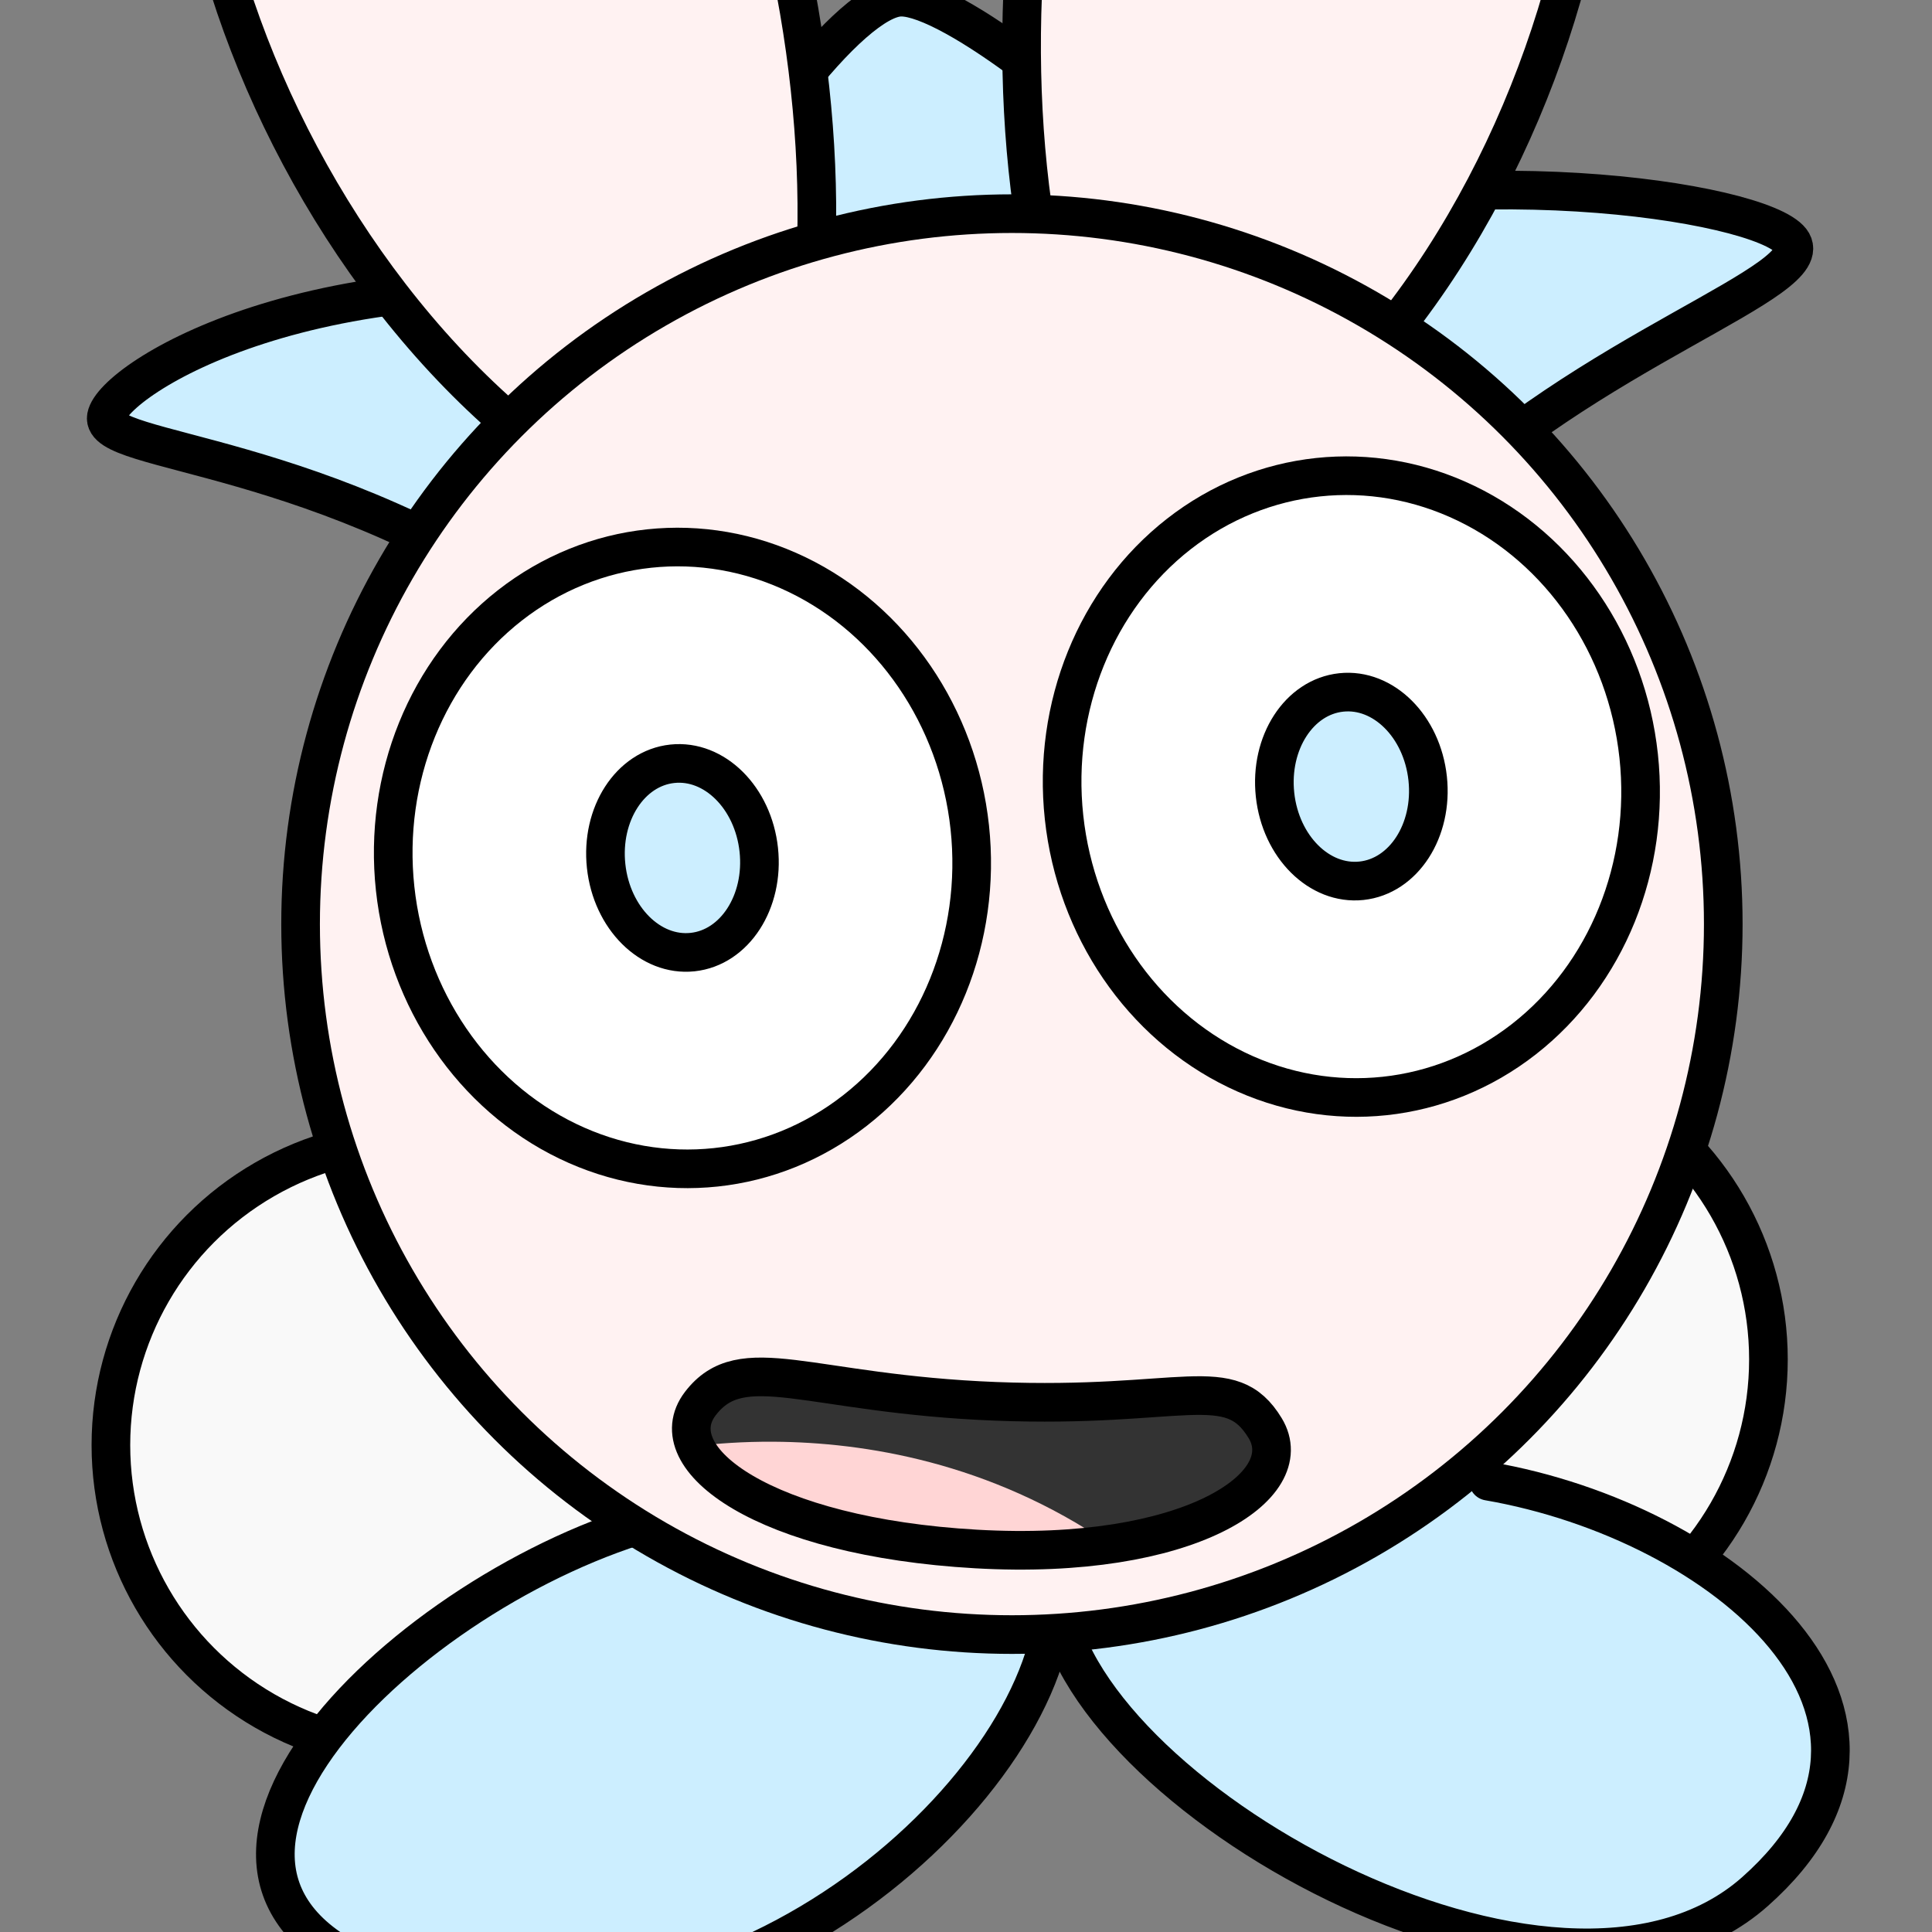 <?xml version="1.0" encoding="UTF-8" standalone="no"?>
<!-- Created with Inkscape (http://www.inkscape.org/) -->

<svg
   xmlns:dc="http://purl.org/dc/elements/1.1/"
   xmlns:cc="http://creativecommons.org/ns#"
   xmlns:rdf="http://www.w3.org/1999/02/22-rdf-syntax-ns#"
   xmlns:svg="http://www.w3.org/2000/svg"
   xmlns="http://www.w3.org/2000/svg"
   xmlns:sodipodi="http://sodipodi.sourceforge.net/DTD/sodipodi-0.dtd"
   xmlns:inkscape="http://www.inkscape.org/namespaces/inkscape"
   width="500"
   height="500"
   viewBox="0 0 500 500"
   id="svg2"
   version="1.1"
   inkscape:version="0.91 r13725"
   sodipodi:docname="appicon.svg"
   inkscape:export-xdpi="46.080002"
   inkscape:export-ydpi="46.080002">
  <rect x="0" y="0" width="500" height="500" fill="#808080" stroke="none"/>
  <defs
     id="defs4" />
  <sodipodi:namedview
     id="base"
     pagecolor="#ffffff"
     bordercolor="#666666"
     borderopacity="1.0"
     inkscape:pageopacity="0.0"
     inkscape:pageshadow="2"
     inkscape:zoom="1"
     inkscape:cx="1.95659"
     inkscape:cy="256.65615"
     inkscape:document-units="px"
     inkscape:current-layer="layer1"
     showgrid="false"
     units="px"
     inkscape:snap-global="false"
     inkscape:window-width="1600"
     inkscape:window-height="847"
     inkscape:window-x="-8"
     inkscape:window-y="-8"
     inkscape:window-maximized="1"
     fit-margin-top="0"
     fit-margin-left="0"
     fit-margin-right="0"
     fit-margin-bottom="0" />
  <g
     inkscape:label="Layer 1"
     inkscape:groupmode="layer"
     id="layer1"
     transform="translate(-83,-506.362)">
    <ellipse
       cy="858.176"
       cx="461.187"
       id="circle4201"
       style="opacity:1;fill:#f9f9f9;fill-opacity:1;stroke:#000000;stroke-width:10;stroke-linecap:round;stroke-linejoin:round;stroke-miterlimit:4;stroke-dasharray:none;stroke-dashoffset:0;stroke-opacity:1"
       rx="79.482"
       ry="79.383" />
    <ellipse
       style="opacity:1;fill:#f9f9f9;fill-opacity:1;stroke:#000000;stroke-width:10;stroke-linecap:round;stroke-linejoin:round;stroke-miterlimit:4;stroke-dasharray:none;stroke-dashoffset:0;stroke-opacity:1"
       id="path4199"
       cx="191.183"
       cy="880.357"
       rx="79.482"
       ry="79.383" />
    <path
       style="fill:#cceeff;fill-opacity:1;fill-rule:evenodd;stroke:#000000;stroke-width:10;stroke-linecap:round;stroke-linejoin:round;stroke-miterlimit:4;stroke-dasharray:none;stroke-opacity:1"
       d="m 247.288,901.37 c -65.456,21.013 -139.02,96.428 -56.105,119.075 82.916,22.647 164.808,-53.534 164.808,-101.564 4.108,51.218 129.742,122.577 181.172,77.048 51.429,-45.529 -8.182,-95.727 -68.962,-106.233"
       id="path4197"
       inkscape:connector-curvature="0"
       sodipodi:nodetypes="czczc" />
    <path
       style="fill:#cceeff;fill-opacity:1;fill-rule:evenodd;stroke:#000000;stroke-width:10;stroke-linecap:round;stroke-linejoin:round;stroke-miterlimit:4;stroke-dasharray:none;stroke-opacity:1"
       d="M 228.586,666.723 C 166.637,622.361 108.736,624.056 110.532,614.19 c 1.796,-9.866 54.936,-43.194 144.937,-30.352 17.533,-38.524 47.923,-78.216 60.78,-78.216 12.857,0 51.429,29.185 79.482,60.705 61.949,-19.846 142.6,-8.172 150.781,2.335 8.182,10.507 -52.598,28.018 -94.677,70.044"
       id="path4189"
       inkscape:connector-curvature="0"
       sodipodi:nodetypes="czczczc" />
    <path
       style="fill:#fff2f2;fill-opacity:1;fill-rule:evenodd;stroke:#000000;stroke-width:10;stroke-linecap:round;stroke-linejoin:round;stroke-miterlimit:4;stroke-dasharray:none;stroke-opacity:1"
       d="M 221.522,621.192 C 132.471,550.944 98.355,396.187 175.097,371.559 251.839,346.932 303.456,490.1 293.084,587.328"
       id="path4191"
       inkscape:connector-curvature="0"
       sodipodi:nodetypes="czc" />
    <path
       sodipodi:nodetypes="czc"
       inkscape:connector-curvature="0"
       id="path4195"
       d="m 429.812,607.168 c 79.268,-81.101 93.177,-238.955 13.901,-253.522 -79.275,-14.568 -112.032,134.042 -89.229,229.13"
       style="fill:#fff2f2;fill-opacity:1;fill-rule:evenodd;stroke:#000000;stroke-width:10;stroke-linecap:round;stroke-linejoin:round;stroke-miterlimit:4;stroke-dasharray:none;stroke-opacity:1" />
    <ellipse
       style="opacity:1;fill:#fff2f2;fill-opacity:1;stroke:#000000;stroke-width:10;stroke-linecap:round;stroke-linejoin:round;stroke-miterlimit:4;stroke-dasharray:none;stroke-dashoffset:0;stroke-opacity:1"
       id="path4149"
       cx="344.886"
       cy="745.522"
       rx="184.094"
       ry="183.866" />
    <ellipse
       ry="80.552"
       rx="74.805"
       cy="752.011"
       cx="354.391"
       id="ellipse4167"
       style="opacity:1;fill:#ffffff;fill-opacity:1;stroke:#000000;stroke-width:10;stroke-linecap:round;stroke-linejoin:round;stroke-miterlimit:4;stroke-dasharray:none;stroke-dashoffset:0;stroke-opacity:1"
       transform="matrix(0.994,-0.106,0.107,0.994,0,0)" />
    <ellipse
       style="opacity:1;fill:#cceeff;fill-opacity:1;stroke:#000000;stroke-width:10;stroke-linecap:round;stroke-linejoin:round;stroke-miterlimit:4;stroke-dasharray:none;stroke-dashoffset:0;stroke-opacity:1"
       id="ellipse4169"
       cx="354.391"
       cy="752.011"
       rx="19.87"
       ry="24.516"
       transform="matrix(0.994,-0.106,0.107,0.994,0,0)" />
    <path
       style="fill:#333333;fill-rule:evenodd;stroke:none;stroke-width:10;stroke-linecap:round;stroke-linejoin:round;stroke-miterlimit:4;stroke-dasharray:none;stroke-opacity:1"
       d="m 340.645,869.024 c -48.558,-1.903 -65.6,-13.573 -76.412,0.602 -10.812,14.175 16.525,34.495 71.422,37.616 54.897,3.121 83.851,-16.286 74.775,-31.268 -9.076,-14.982 -21.227,-5.047 -69.785,-6.95 z"
       id="path4175"
       inkscape:connector-curvature="0"
       sodipodi:nodetypes="zzzzz" />
    <ellipse
       style="opacity:1;fill:#ffffff;fill-opacity:1;stroke:#000000;stroke-width:10;stroke-linecap:round;stroke-linejoin:round;stroke-miterlimit:4;stroke-dasharray:none;stroke-dashoffset:0;stroke-opacity:1"
       id="ellipse4177"
       cx="180.235"
       cy="752.011"
       rx="74.805"
       ry="80.552"
       transform="matrix(0.994,-0.106,0.107,0.994,0,0)" />
    <ellipse
       ry="24.516"
       rx="19.87"
       cy="752.011"
       cx="180.235"
       id="ellipse4179"
       style="opacity:1;fill:#cceeff;fill-opacity:1;stroke:#000000;stroke-width:10;stroke-linecap:round;stroke-linejoin:round;stroke-miterlimit:4;stroke-dasharray:none;stroke-dashoffset:0;stroke-opacity:1"
       transform="matrix(0.994,-0.106,0.107,0.994,0,0)" />
    <path
       style="fill:#ffd5d5;fill-rule:evenodd;stroke:none;stroke-width:10;stroke-linecap:round;stroke-linejoin:round;stroke-miterlimit:4;stroke-dasharray:none;stroke-opacity:1"
       d="m 283.36,879.479 c -8.096,-0.058 -15.038,0.484 -20.425,1.135 5.28,11.979 31.049,24.258 72.72,26.627 13.028,0.741 24.575,0.201 34.52,-1.236 -31.17,-21.298 -63.626,-26.361 -86.814,-26.526 z"
       id="path4211"
       inkscape:connector-curvature="0" />
    <path
       sodipodi:nodetypes="zzzzz"
       inkscape:connector-curvature="0"
       id="path4148"
       d="m 340.645,869.024 c -48.558,-1.903 -65.6,-13.573 -76.412,0.602 -10.812,14.175 16.525,34.495 71.422,37.616 54.897,3.121 83.851,-16.286 74.775,-31.268 -9.076,-14.982 -21.227,-5.047 -69.785,-6.95 z"
       style="fill:none;fill-rule:evenodd;stroke:#000000;stroke-width:10;stroke-linecap:round;stroke-linejoin:round;stroke-miterlimit:4;stroke-dasharray:none;stroke-opacity:1" />
  </g>
</svg>
